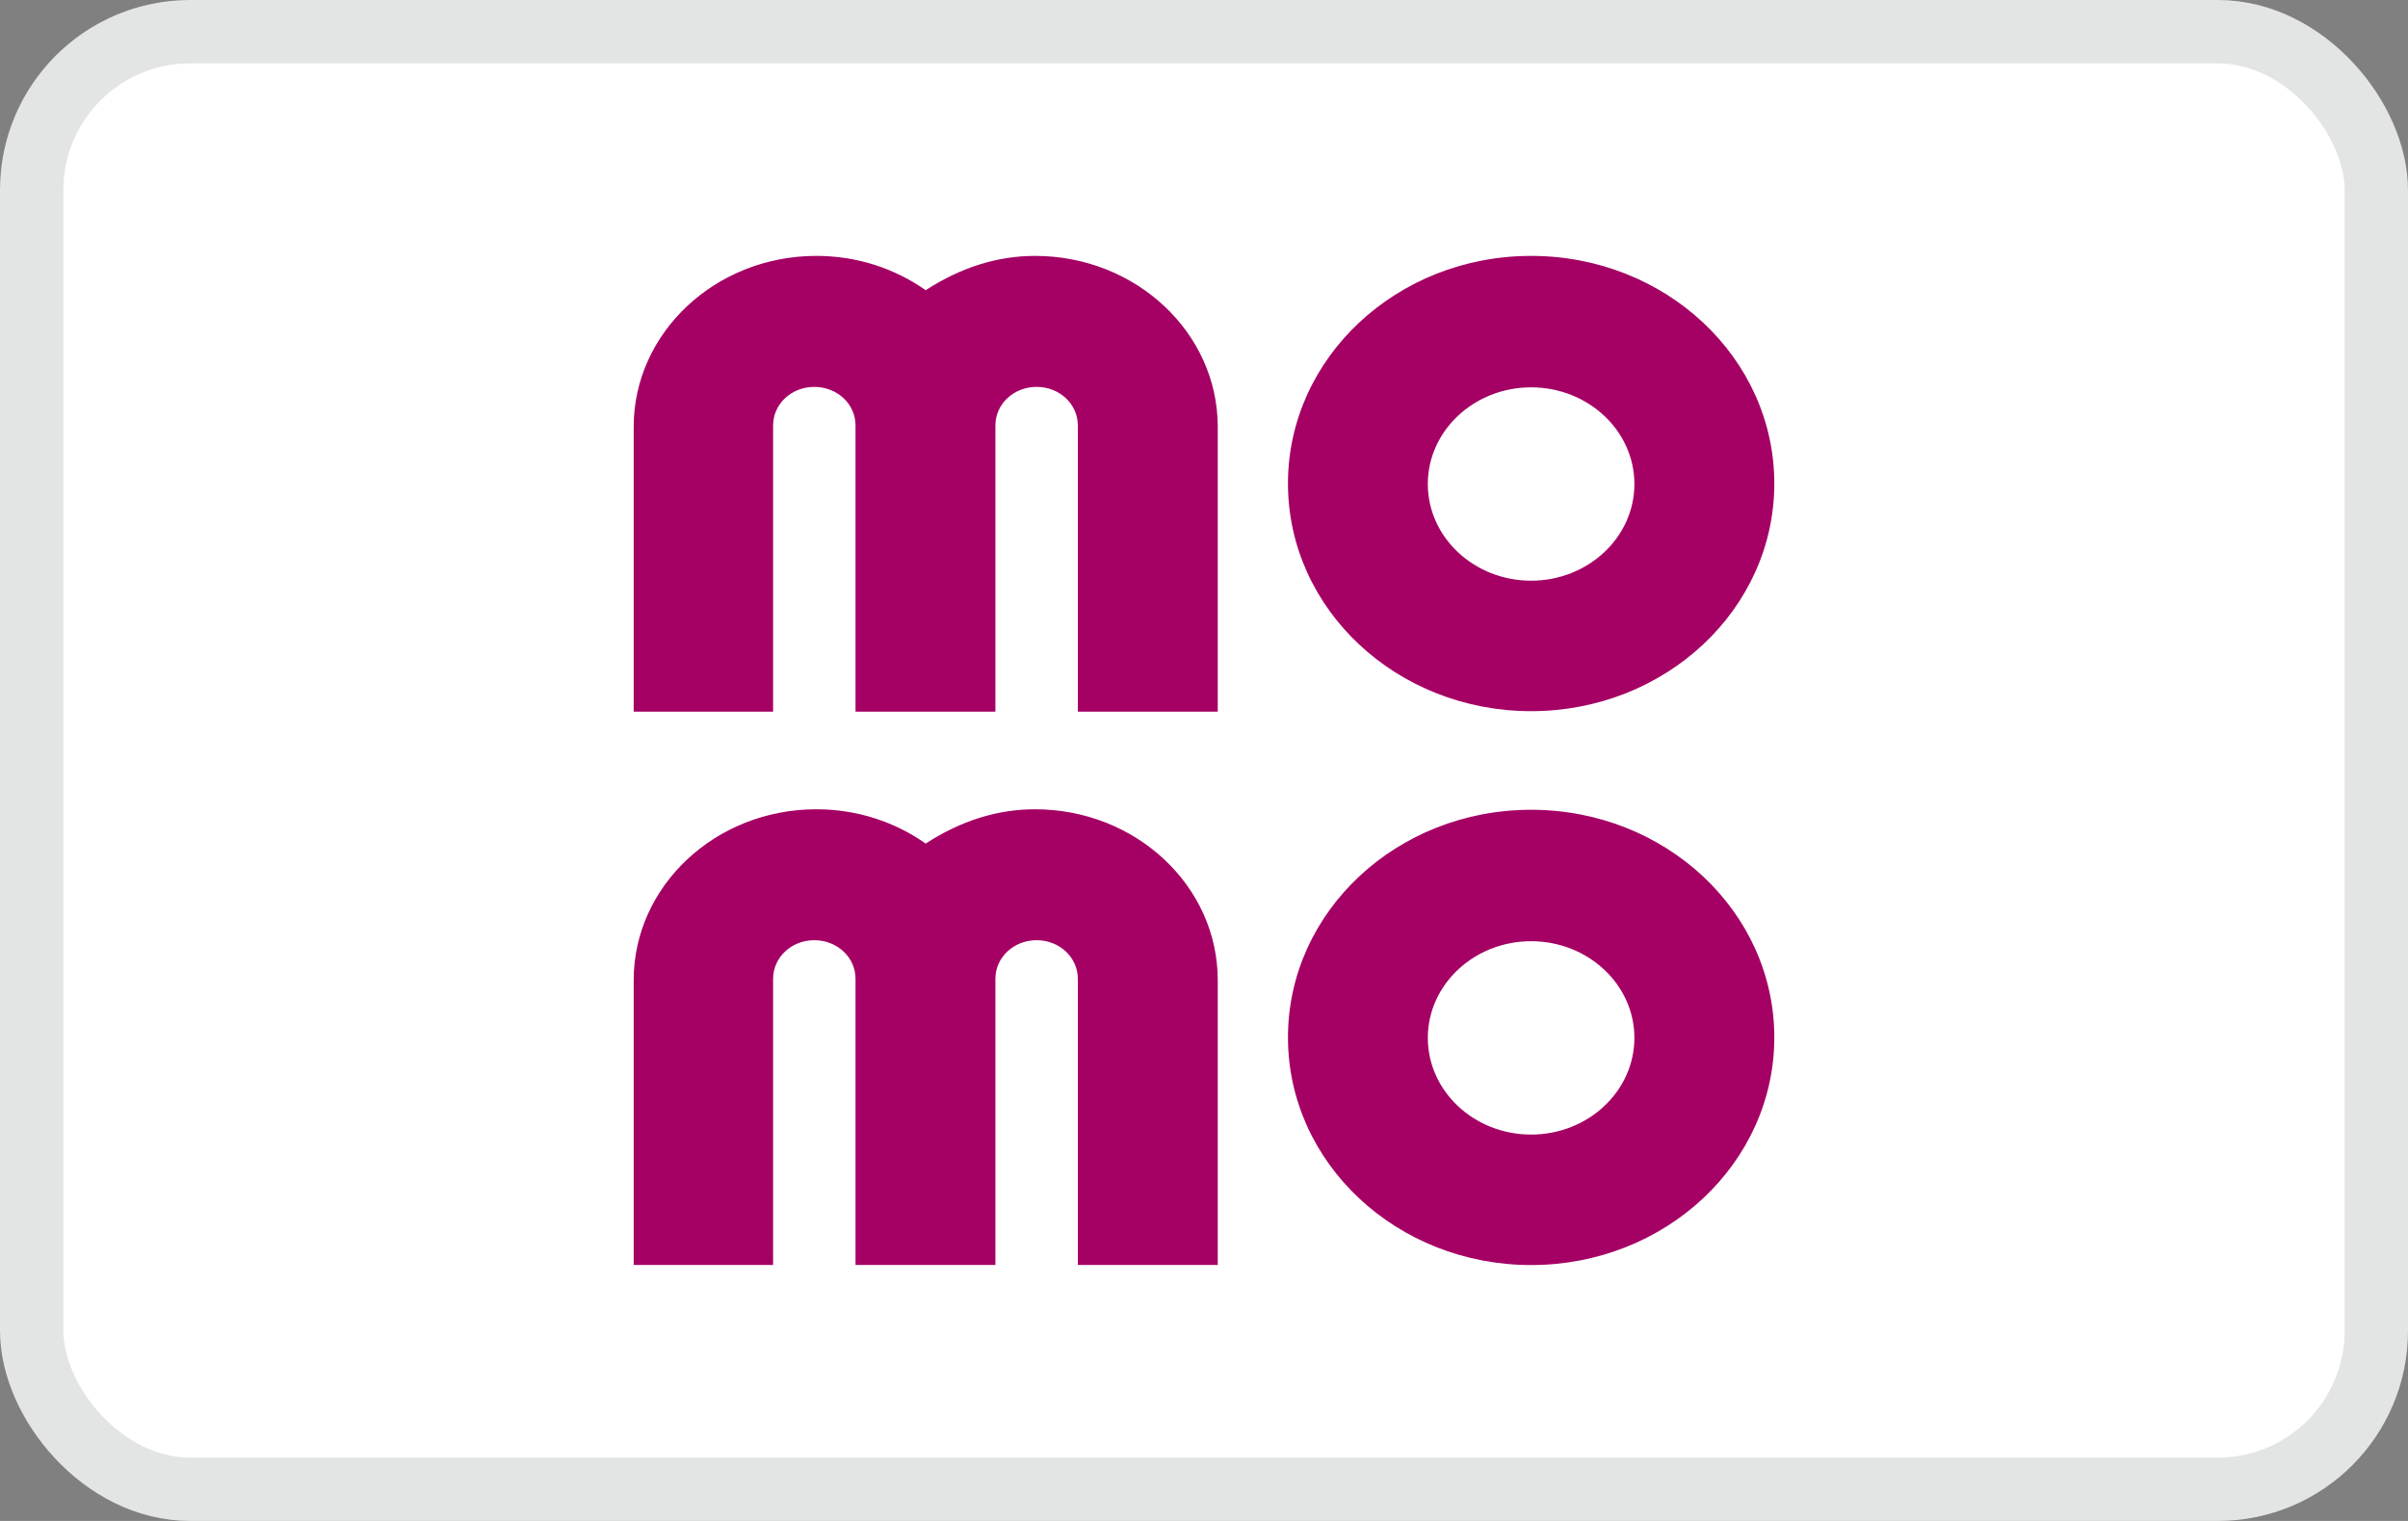 <svg focusable="false" class="icon icon--momo-payment-icon   " viewBox="0 0 38 24" fill="none" xmlns="http://www.w3.org/2000/svg"><rect x="0" y="0" width="38" height="24" fill="#808080" stroke="none"/><rect x="0.5" y="0.5" width="37" height="23" rx="2.5" fill="white"/><path d="M24.162 4.038C22.043 4.038 20.325 5.646 20.325 7.63C20.325 9.614 22.043 11.222 24.162 11.222C26.282 11.222 28 9.614 28 7.63C28 5.646 26.282 4.038 24.162 4.038ZM24.162 9.163C23.263 9.163 22.532 8.479 22.532 7.638C22.532 6.796 23.263 6.112 24.162 6.112C25.061 6.112 25.792 6.796 25.792 7.638C25.792 8.479 25.061 9.163 24.162 9.163V9.163ZM19.217 11.23H17.009V6.714C17.009 6.375 16.72 6.105 16.359 6.105C15.997 6.105 15.708 6.375 15.708 6.714V11.23H13.501V6.714C13.501 6.375 13.212 6.105 12.85 6.105C12.489 6.105 12.2 6.375 12.2 6.714V11.23H10V6.736C10 5.248 11.293 4.038 12.882 4.038C13.533 4.038 14.127 4.241 14.608 4.579C15.165 4.219 15.74 4.038 16.334 4.038C17.924 4.038 19.217 5.248 19.217 6.736V11.23ZM24.162 12.778C22.043 12.778 20.325 14.386 20.325 16.37C20.325 18.354 22.043 19.962 24.162 19.962C26.282 19.962 28 18.353 28 16.37C28 14.386 26.282 12.778 24.162 12.778V12.778ZM16.334 12.77C17.924 12.77 19.217 13.979 19.217 15.467V19.961H17.009V15.445C17.009 15.107 16.72 14.836 16.359 14.836C15.997 14.836 15.708 15.107 15.708 15.445V19.961H13.501V15.445C13.501 15.107 13.212 14.836 12.85 14.836C12.489 14.836 12.2 15.107 12.2 15.445V19.961H10V15.467C10 13.979 11.293 12.77 12.882 12.77C13.533 12.77 14.127 12.973 14.608 13.311C15.165 12.95 15.74 12.77 16.334 12.77ZM24.162 14.852C25.061 14.852 25.792 15.536 25.792 16.377C25.792 17.219 25.061 17.903 24.162 17.903C23.263 17.903 22.532 17.219 22.532 16.377C22.532 15.536 23.263 14.852 24.162 14.852Z" fill="#A50064"/><rect x="0.5" y="0.5" width="37" height="23" rx="2.5" stroke="#E3E4E4"/></svg>